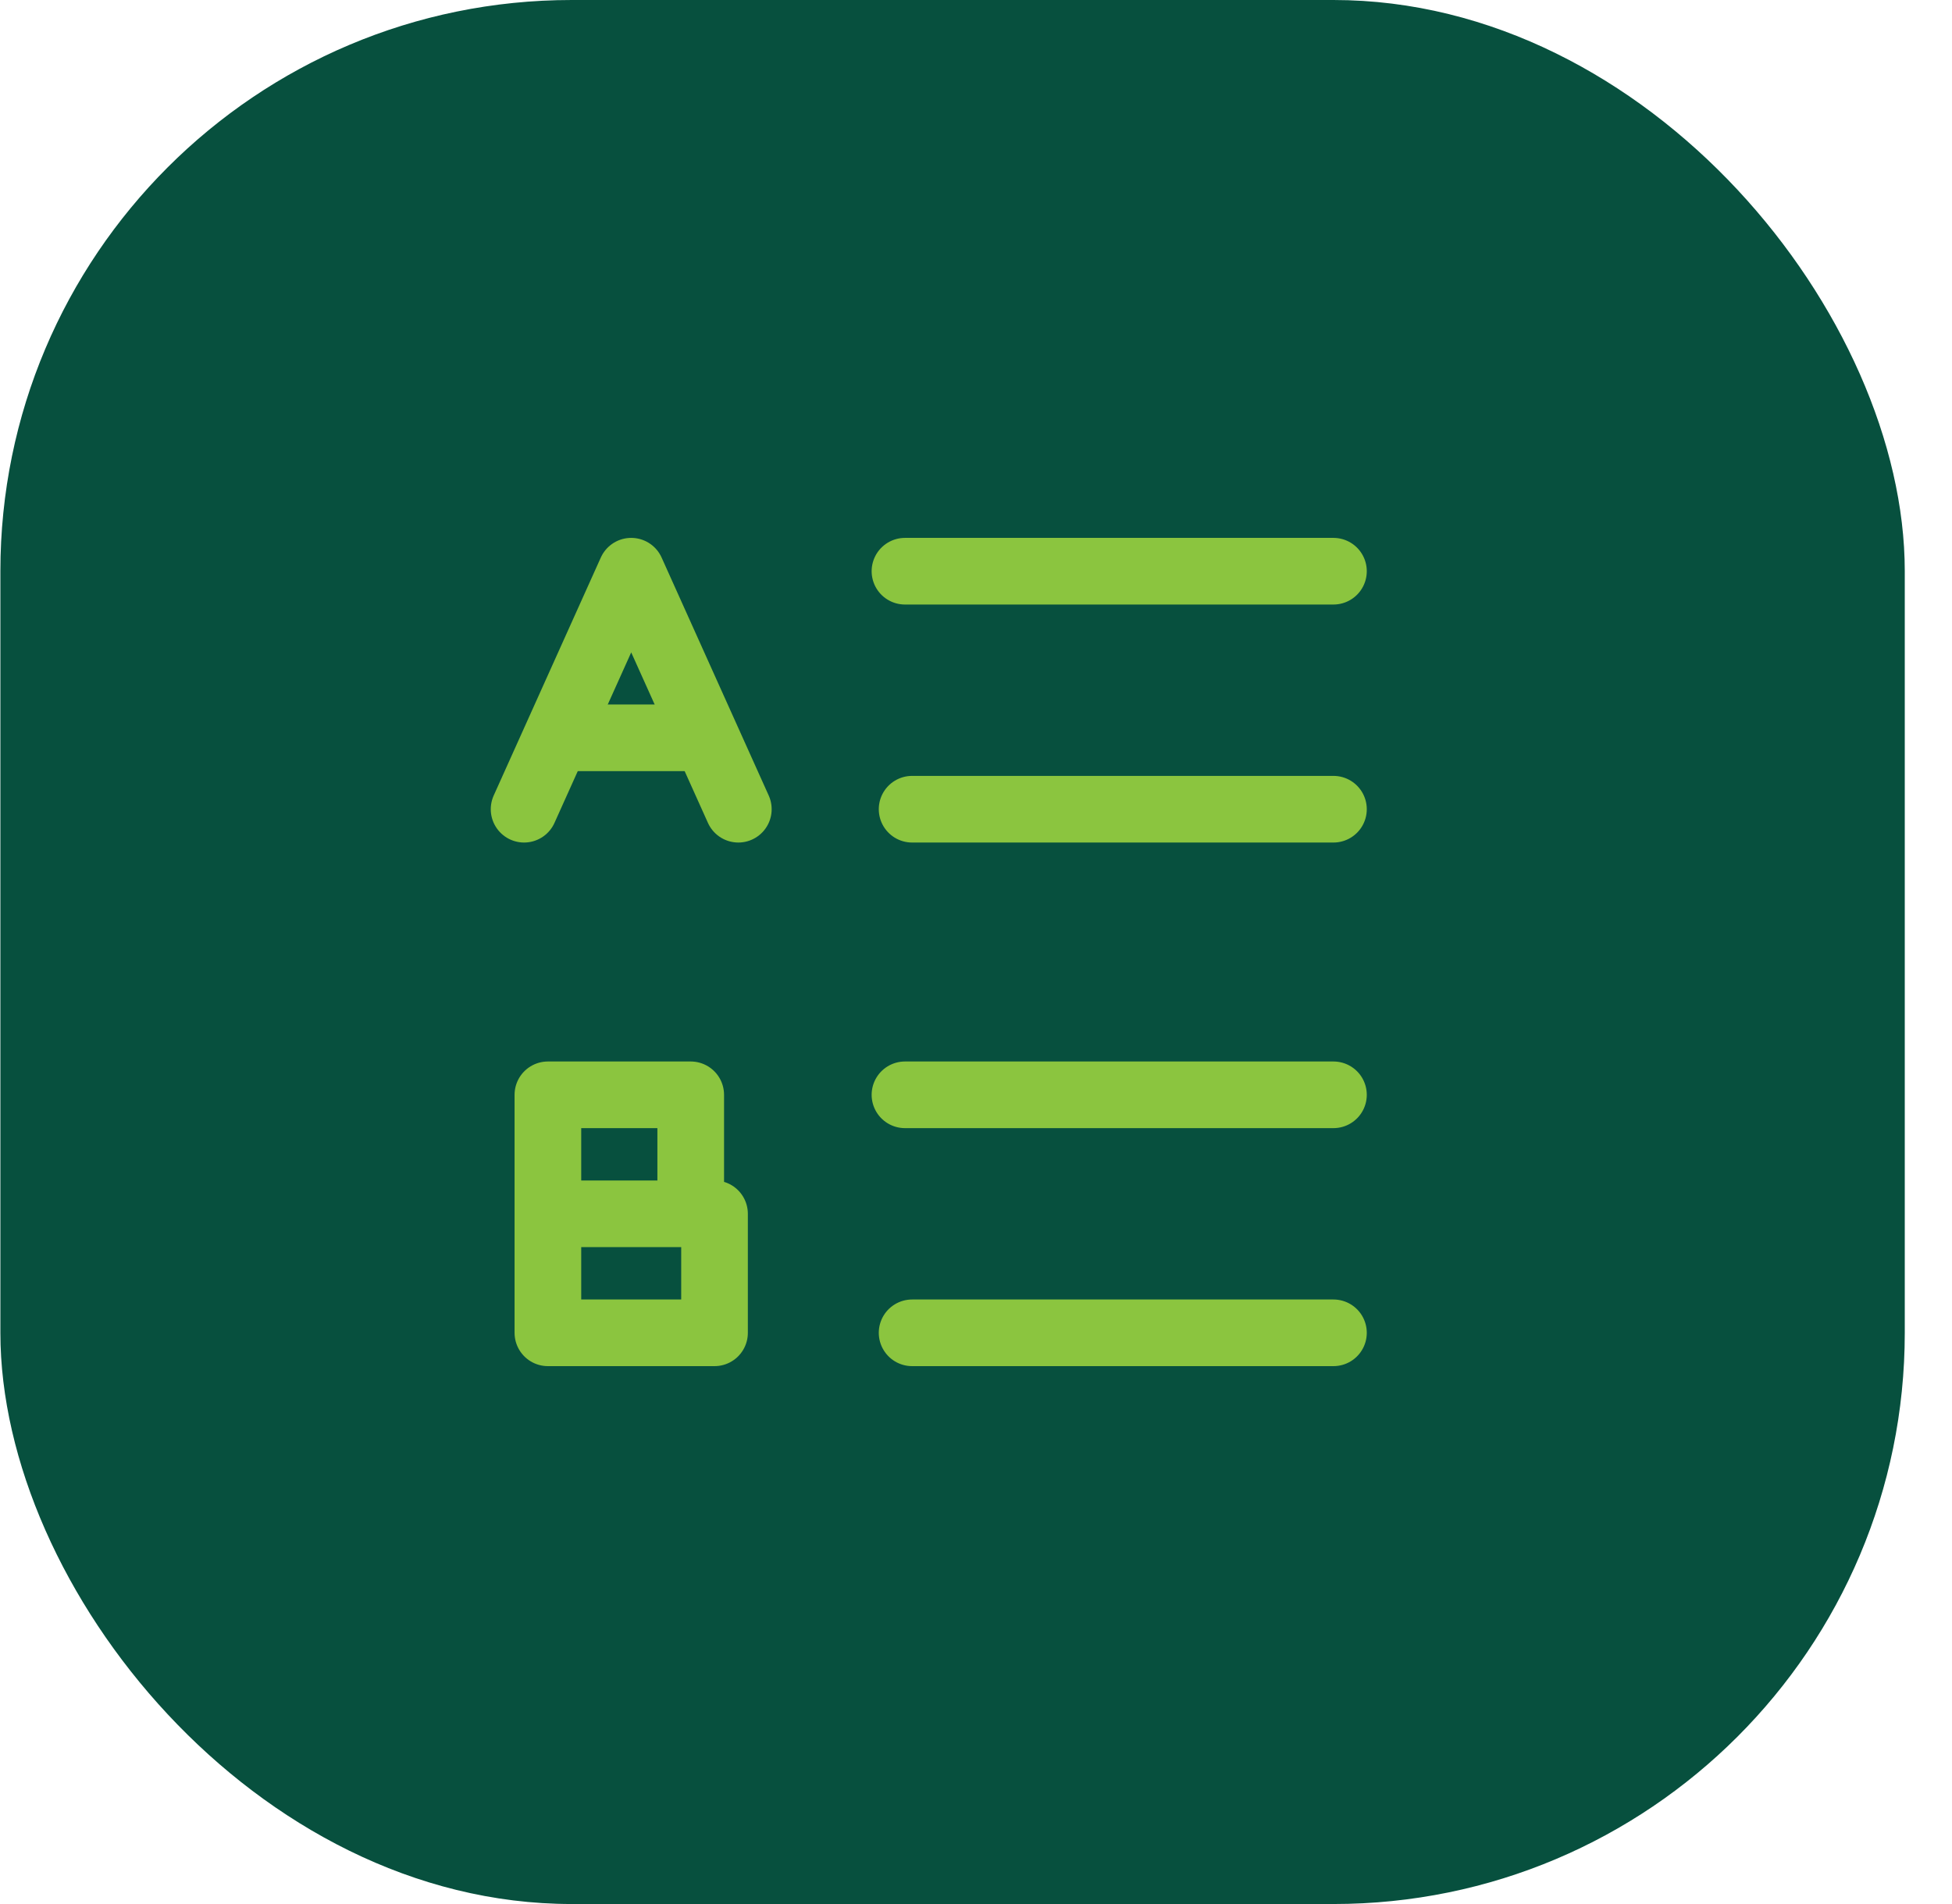 <svg width="41" height="40" viewBox="0 0 41 40" fill="none" xmlns="http://www.w3.org/2000/svg">
<rect x="0.008" width="40" height="40" rx="12" fill="#07503E"/>
<g clip-path="url(#clip0_68_46118)">
<path d="M19.008 12H28.008" stroke="#8BC53F" stroke-width="1.4" stroke-linecap="round" stroke-linejoin="round"/>
<path d="M19.158 17H28.008" stroke="#8BC53F" stroke-width="1.4" stroke-linecap="round" stroke-linejoin="round"/>
<path d="M15.508 17L13.258 12L11.008 17" stroke="#8BC53F" stroke-width="1.4" stroke-linecap="round" stroke-linejoin="round"/>
<path d="M19.008 23H28.008" stroke="#8BC53F" stroke-width="1.4" stroke-linecap="round" stroke-linejoin="round"/>
<path d="M19.158 28H28.008" stroke="#8BC53F" stroke-width="1.4" stroke-linecap="round" stroke-linejoin="round"/>
<path d="M11.508 25.5H14.508V23H11.508V25.5ZM11.508 25.5V28H15.008V25.5H11.508Z" stroke="#8BC53F" stroke-width="1.4" stroke-linecap="round" stroke-linejoin="round"/>
<path d="M11.508 15.5H15.008" stroke="#8BC53F" stroke-width="1.4"/>
</g>
<defs>
<clipPath id="clip0_68_46118">
<rect width="24" height="24" fill="white" transform="translate(8.008 8)"/>
</clipPath>
</defs>
</svg>
